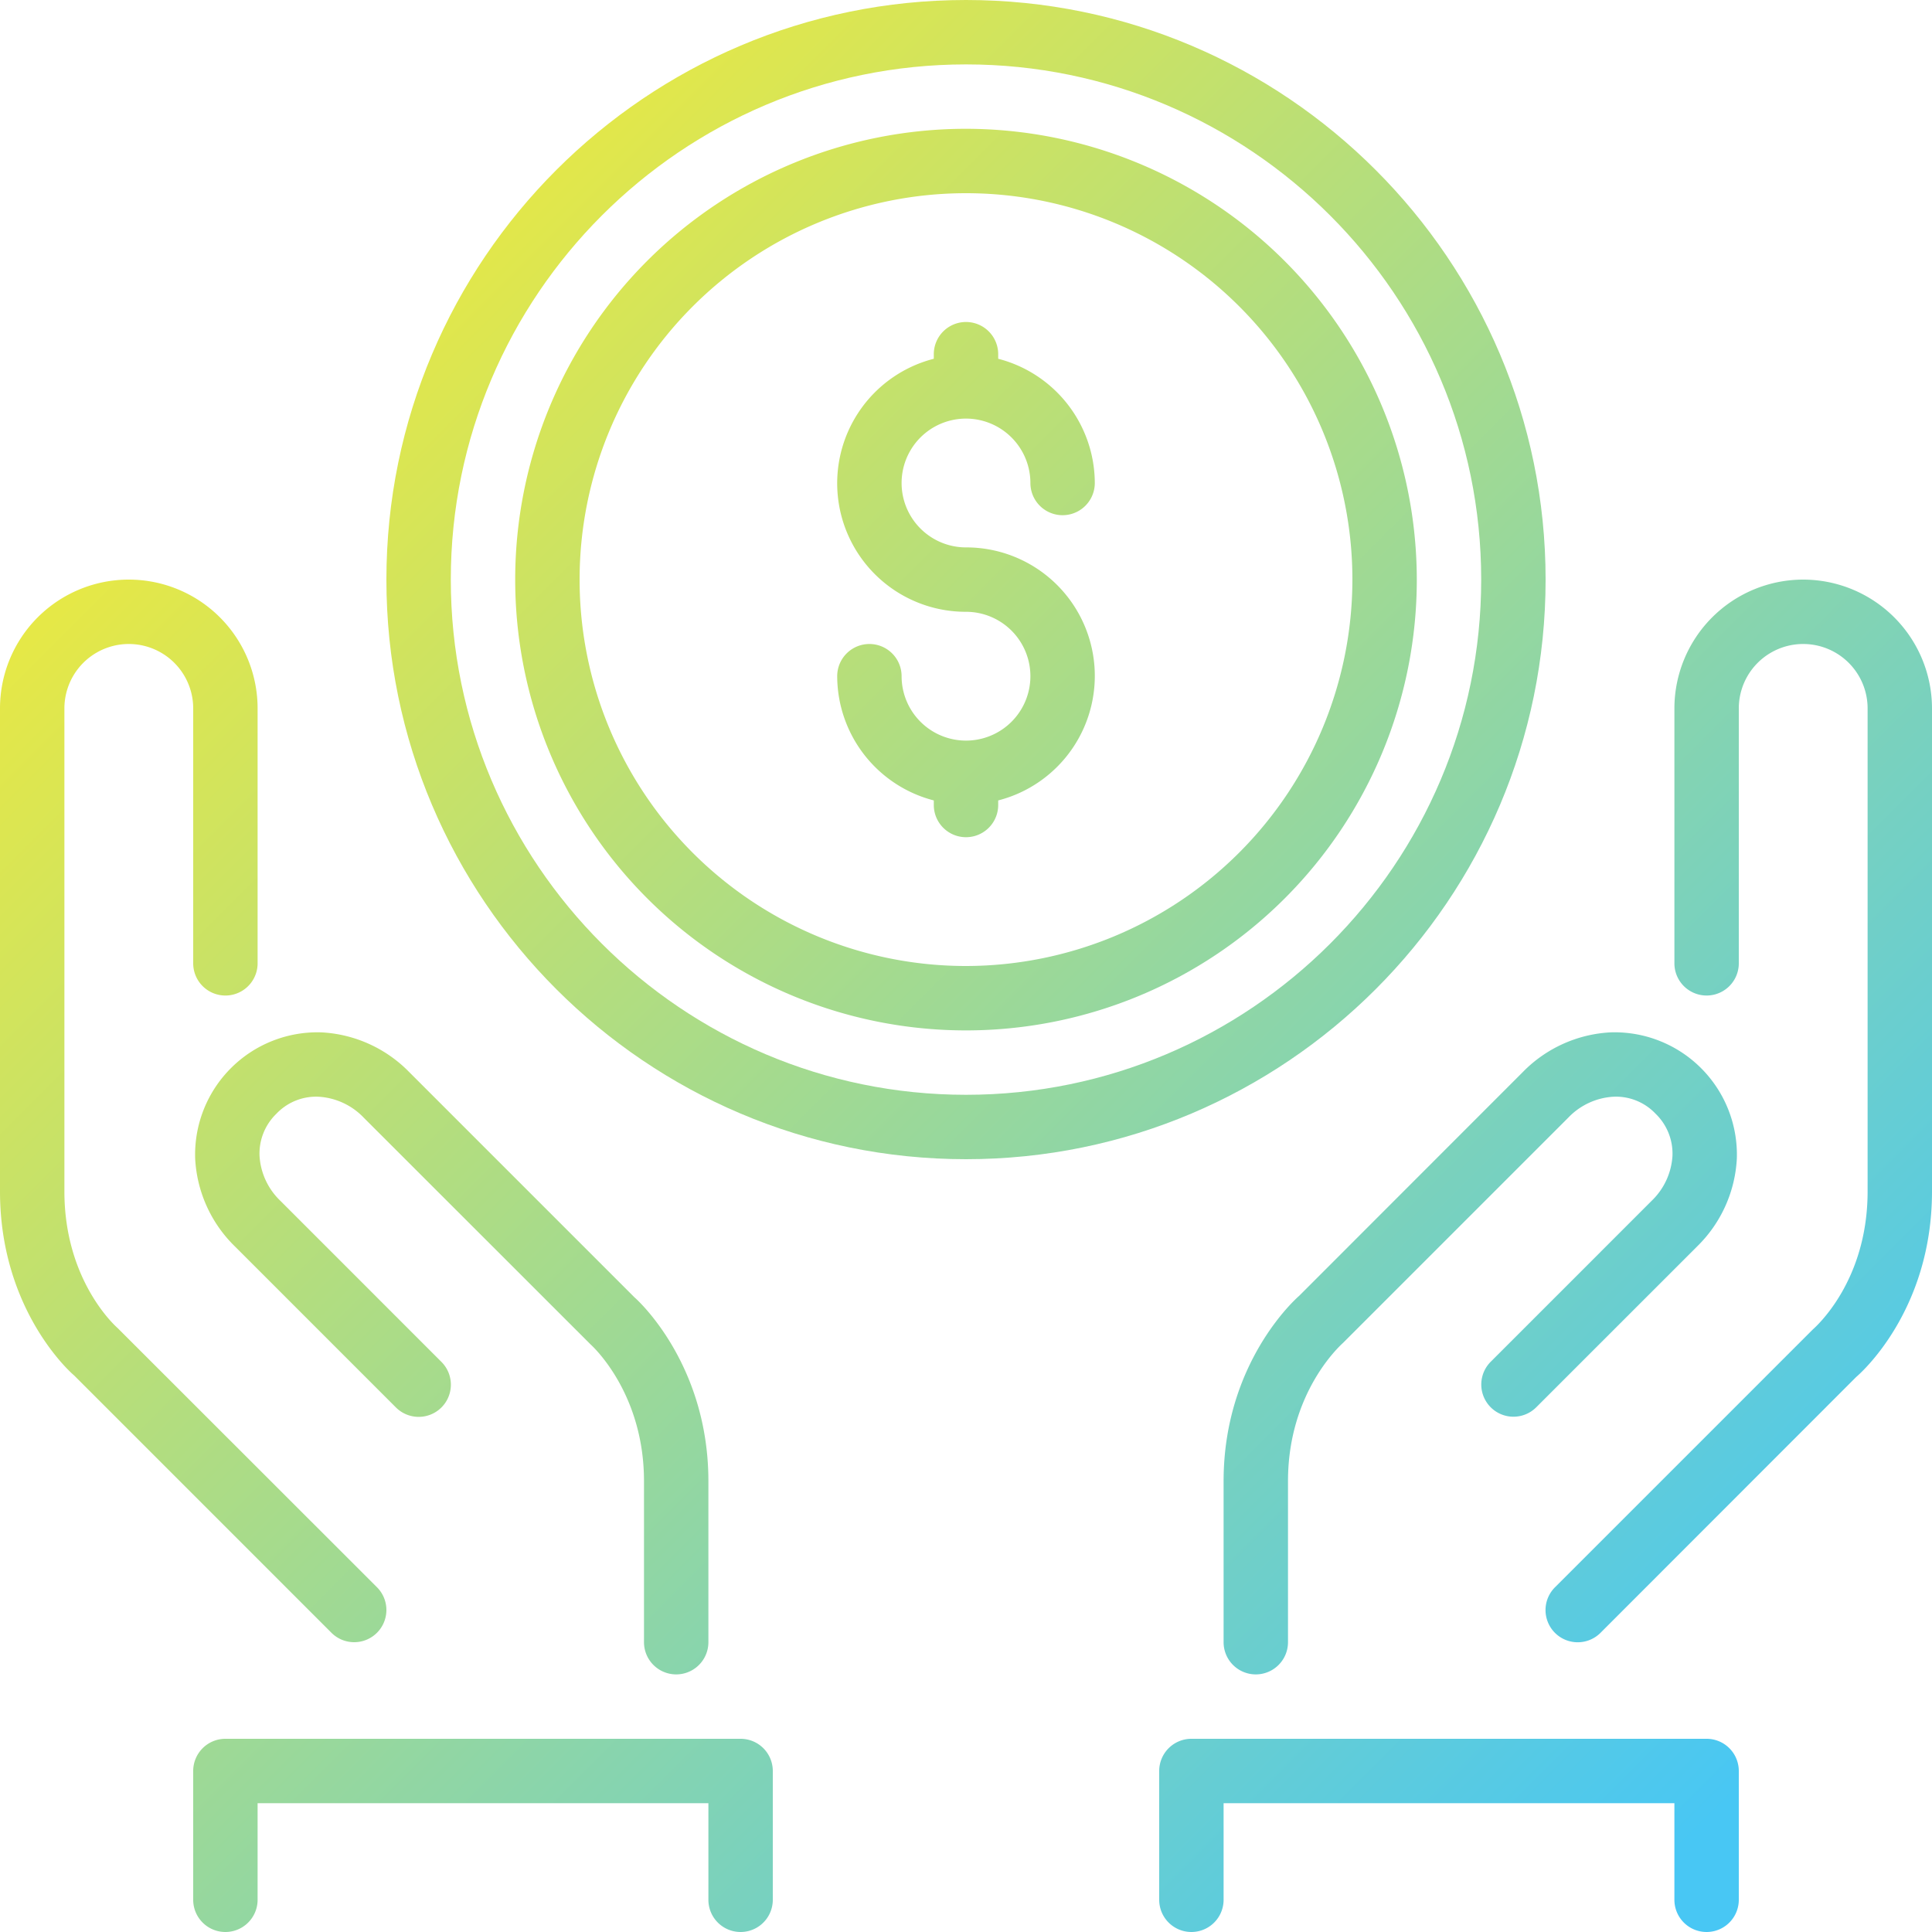 <svg xmlns="http://www.w3.org/2000/svg" xmlns:xlink="http://www.w3.org/1999/xlink" viewBox="0 0 512 511.999">
  <defs>
    <linearGradient id="a" x1="53.816" y1="27.184" x2="481.318" y2="454.687" gradientUnits="userSpaceOnUse">
      <stop offset="0" stop-color="#f9ec31"/>
      <stop offset="1" stop-color="#48c7f4"/>
    </linearGradient>
    <linearGradient id="b" x1="-72.075" y1="153.075" x2="355.427" y2="580.578" xlink:href="#a"/>
    <linearGradient id="c" x1="-70.42" y1="151.42" x2="357.083" y2="578.922" xlink:href="#a"/>
    <linearGradient id="d" x1="91.7" y1="-10.7" x2="519.203" y2="416.803" xlink:href="#a"/>
    <linearGradient id="e" x1="-138.7" y1="219.7" x2="288.803" y2="647.202" xlink:href="#a"/>
    <linearGradient id="f" x1="-10.7" y1="91.7" x2="416.803" y2="519.202" xlink:href="#a"/>
    <linearGradient id="g" x1="91.7" y1="-10.7" x2="519.203" y2="416.803" xlink:href="#a"/>
    <linearGradient id="h" x1="119.946" y1="-38.946" x2="547.449" y2="388.556" xlink:href="#a"/>
    <linearGradient id="i" x1="91.7" y1="-10.7" x2="519.203" y2="416.803" xlink:href="#a"/>
  </defs>
  <title>income</title>
  <g>
    <path d="M344.277,343.424c-.819.708-20.011,17.707-20.011,49.109V435.2a8.533,8.533,0,0,0,17.066,0V392.533c0-23.33,13.594-35.738,14.566-36.634l59.733-59.733a18,18,0,0,1,11.895-5.521,14.461,14.461,0,0,1,11.204,4.488,14.688,14.688,0,0,1,4.489,11.204,17.996,17.996,0,0,1-5.521,11.895L395.034,360.9A8.532,8.532,0,0,0,407.1,372.966l42.667-42.658a35.077,35.077,0,0,0,10.513-23.279,32.427,32.427,0,0,0-33.451-33.443,35.037,35.037,0,0,0-23.262,10.513Z" style="fill: url(#a)"/>
    <path d="M93.867,435.2A8.533,8.533,0,0,0,99.9,420.634l-68.753-68.71c-.572-.503-14.08-12.553-14.08-36.19v-128a17.067,17.067,0,0,1,34.134,0v67.558a8.533,8.533,0,1,0,17.066,0V187.734A34.133,34.133,0,0,0,0,187.733v128c0,31.863,19.277,48.495,19.567,48.7L87.834,432.7A8.509,8.509,0,0,0,93.867,435.2Z" style="fill: url(#b)"/>
    <path d="M51.721,307.029a35.037,35.037,0,0,0,10.513,23.27l42.667,42.667A8.532,8.532,0,1,0,116.967,360.9L74.3,318.225a17.961,17.961,0,0,1-5.521-11.887,14.683,14.683,0,0,1,4.489-11.204,14.499,14.499,0,0,1,11.204-4.488,17.996,17.996,0,0,1,11.895,5.521l60.134,60.109c.572.521,14.165,12.928,14.165,36.258V435.2a8.533,8.533,0,0,0,17.066,0V392.533c0-31.403-19.191-48.401-19.567-48.7L108.433,284.1a35.037,35.037,0,0,0-23.262-10.513,32.425,32.425,0,0,0-33.45,33.442Z" style="fill: url(#c)"/>
    <path d="M256,110.933A17.084,17.084,0,0,1,273.067,128a8.533,8.533,0,1,0,17.066,0,34.096,34.096,0,0,0-25.6-32.922V93.866a8.533,8.533,0,0,0-17.066,0v1.212a34.061,34.061,0,0,0,8.533,67.055,17.067,17.067,0,1,1-17.067,17.067,8.533,8.533,0,1,0-17.066,0,34.096,34.096,0,0,0,25.6,32.922v1.212a8.533,8.533,0,0,0,17.066,0v-1.212a34.061,34.061,0,0,0-8.533-67.055A17.067,17.067,0,1,1,256,110.933Z" style="fill: url(#d)"/>
    <path d="M196.267,460.8H59.733a8.531,8.531,0,0,0-8.533,8.533v34.133a8.533,8.533,0,0,0,17.066,0v-25.6H187.733v25.6a8.533,8.533,0,0,0,17.066,0V469.333A8.529,8.529,0,0,0,196.267,460.8Z" style="fill: url(#e)"/>
    <path d="M452.267,460.8H315.733a8.531,8.531,0,0,0-8.533,8.533v34.133a8.533,8.533,0,0,0,17.066,0v-25.6H443.733v25.6a8.533,8.533,0,1,0,17.066,0V469.333A8.529,8.529,0,0,0,452.267,460.8Z" style="fill: url(#f)"/>
    <path d="M256,34.133A119.467,119.467,0,1,0,375.467,153.6,119.598,119.598,0,0,0,256,34.133ZM256,256A102.4,102.4,0,1,1,358.4,153.6,102.514,102.514,0,0,1,256,256Z" style="fill: url(#g)"/>
    <path d="M477.867,153.6a34.167,34.167,0,0,0-34.133,34.133v67.558a8.533,8.533,0,1,0,17.066,0V187.733a17.067,17.067,0,1,1,34.134,0v128c0,23.637-13.508,35.686-14.566,36.634L412.1,420.634A8.532,8.532,0,1,0,424.166,432.7l67.738-67.78c.819-.691,20.096-17.323,20.096-49.186v-128A34.168,34.168,0,0,0,477.867,153.6Z" style="fill: url(#h)"/>
    <path d="M409.6,153.6C409.6,68.907,340.693,0,256,0S102.4,68.907,102.4,153.6,171.307,307.2,256,307.2,409.6,238.293,409.6,153.6ZM256,290.133c-75.281,0-136.533-61.252-136.533-136.533S180.719,17.067,256,17.067,392.533,78.319,392.533,153.6,331.281,290.133,256,290.133Z" style="fill: url(#i)"/>
  </g>
</svg>
